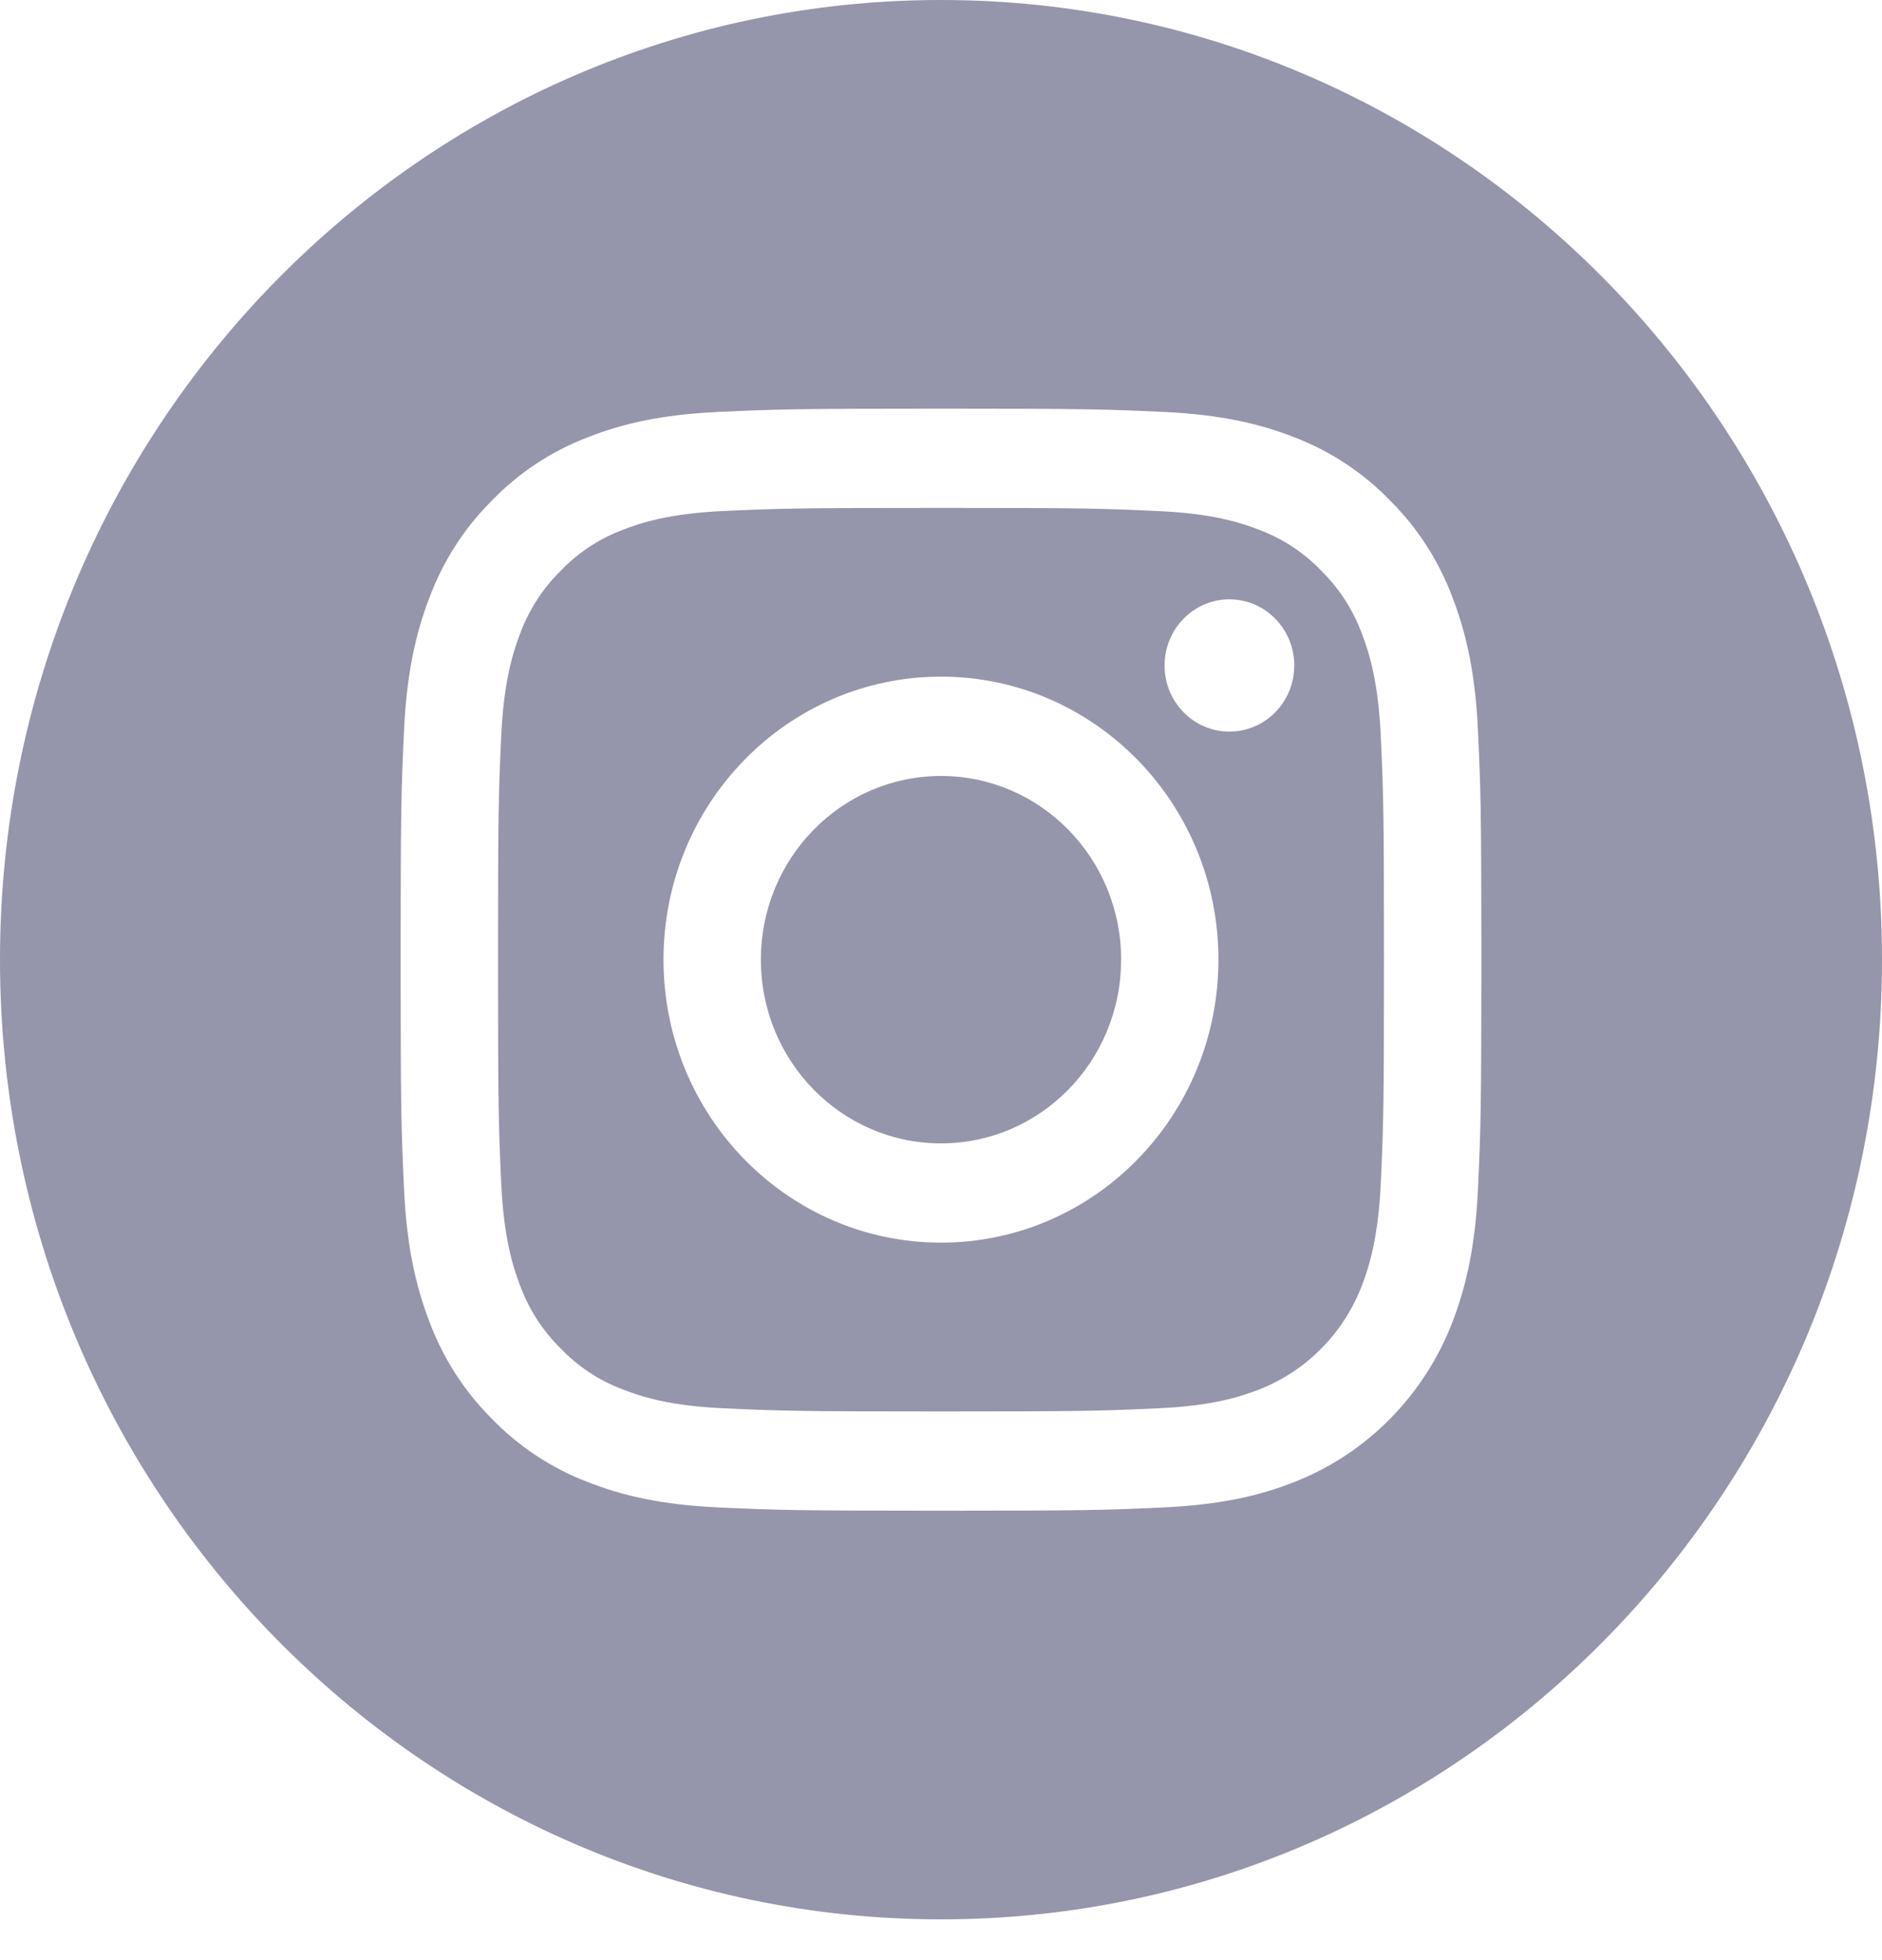 <svg width="24" height="25" viewBox="0 0 24 25" fill="none" xmlns="http://www.w3.org/2000/svg">
<path d="M14.297 12.24C14.297 13.534 13.269 14.583 12 14.583C10.731 14.583 9.703 13.534 9.703 12.24C9.703 10.946 10.731 9.897 12 9.897C13.269 9.897 14.297 10.946 14.297 12.24Z" fill="#9595AB"/>
<path d="M17.372 8.094C17.261 7.789 17.085 7.513 16.856 7.286C16.634 7.053 16.363 6.873 16.064 6.76C15.821 6.664 15.456 6.55 14.784 6.519C14.058 6.485 13.84 6.478 12 6.478C10.16 6.478 9.942 6.485 9.215 6.518C8.544 6.55 8.179 6.664 7.936 6.76C7.637 6.873 7.366 7.053 7.144 7.286C6.915 7.513 6.739 7.789 6.628 8.094C6.534 8.342 6.422 8.714 6.391 9.4C6.358 10.141 6.351 10.363 6.351 12.24C6.351 14.116 6.358 14.339 6.391 15.08C6.422 15.765 6.534 16.137 6.628 16.385C6.739 16.69 6.915 16.966 7.144 17.193C7.366 17.426 7.636 17.606 7.936 17.719C8.179 17.815 8.544 17.93 9.215 17.961C9.942 17.995 10.16 18.002 12 18.002C13.84 18.002 14.058 17.995 14.784 17.961C15.456 17.93 15.821 17.815 16.064 17.719C16.665 17.482 17.14 16.998 17.372 16.385C17.466 16.137 17.578 15.765 17.609 15.08C17.642 14.339 17.649 14.116 17.649 12.24C17.649 10.363 17.642 10.141 17.609 9.4C17.578 8.714 17.466 8.342 17.372 8.094ZM12 15.849C10.046 15.849 8.461 14.233 8.461 12.239C8.461 10.246 10.046 8.63 12 8.63C13.954 8.63 15.538 10.246 15.538 12.239C15.538 14.233 13.954 15.849 12 15.849ZM15.678 9.331C15.221 9.331 14.851 8.954 14.851 8.488C14.851 8.022 15.221 7.644 15.678 7.644C16.135 7.644 16.505 8.022 16.505 8.488C16.505 8.954 16.135 9.331 15.678 9.331Z" fill="#9595AB"/>
<path d="M12 0C5.374 0 0 5.481 0 12.24C0 18.999 5.374 24.48 12 24.48C18.626 24.48 24 18.999 24 12.24C24 5.481 18.626 0 12 0ZM18.849 15.138C18.816 15.886 18.699 16.397 18.529 16.844C18.171 17.788 17.439 18.534 16.514 18.899C16.075 19.073 15.574 19.192 14.841 19.226C14.106 19.26 13.871 19.268 12 19.268C10.129 19.268 9.894 19.26 9.159 19.226C8.426 19.192 7.925 19.073 7.487 18.899C7.027 18.723 6.61 18.446 6.266 18.089C5.916 17.738 5.644 17.313 5.471 16.844C5.301 16.397 5.184 15.886 5.151 15.138C5.117 14.388 5.109 14.149 5.109 12.24C5.109 10.331 5.117 10.092 5.151 9.342C5.184 8.594 5.301 8.083 5.471 7.636C5.644 7.167 5.915 6.742 6.266 6.391C6.61 6.034 7.027 5.757 7.486 5.581C7.925 5.407 8.426 5.288 9.159 5.254C9.894 5.22 10.129 5.212 12 5.212C13.871 5.212 14.106 5.22 14.841 5.254C15.574 5.288 16.075 5.407 16.514 5.58C16.973 5.757 17.39 6.034 17.734 6.391C18.085 6.742 18.356 7.167 18.529 7.636C18.699 8.083 18.816 8.594 18.849 9.342C18.883 10.092 18.891 10.331 18.891 12.24C18.891 14.149 18.883 14.388 18.849 15.138Z" fill="#9595AB"/>
</svg>
